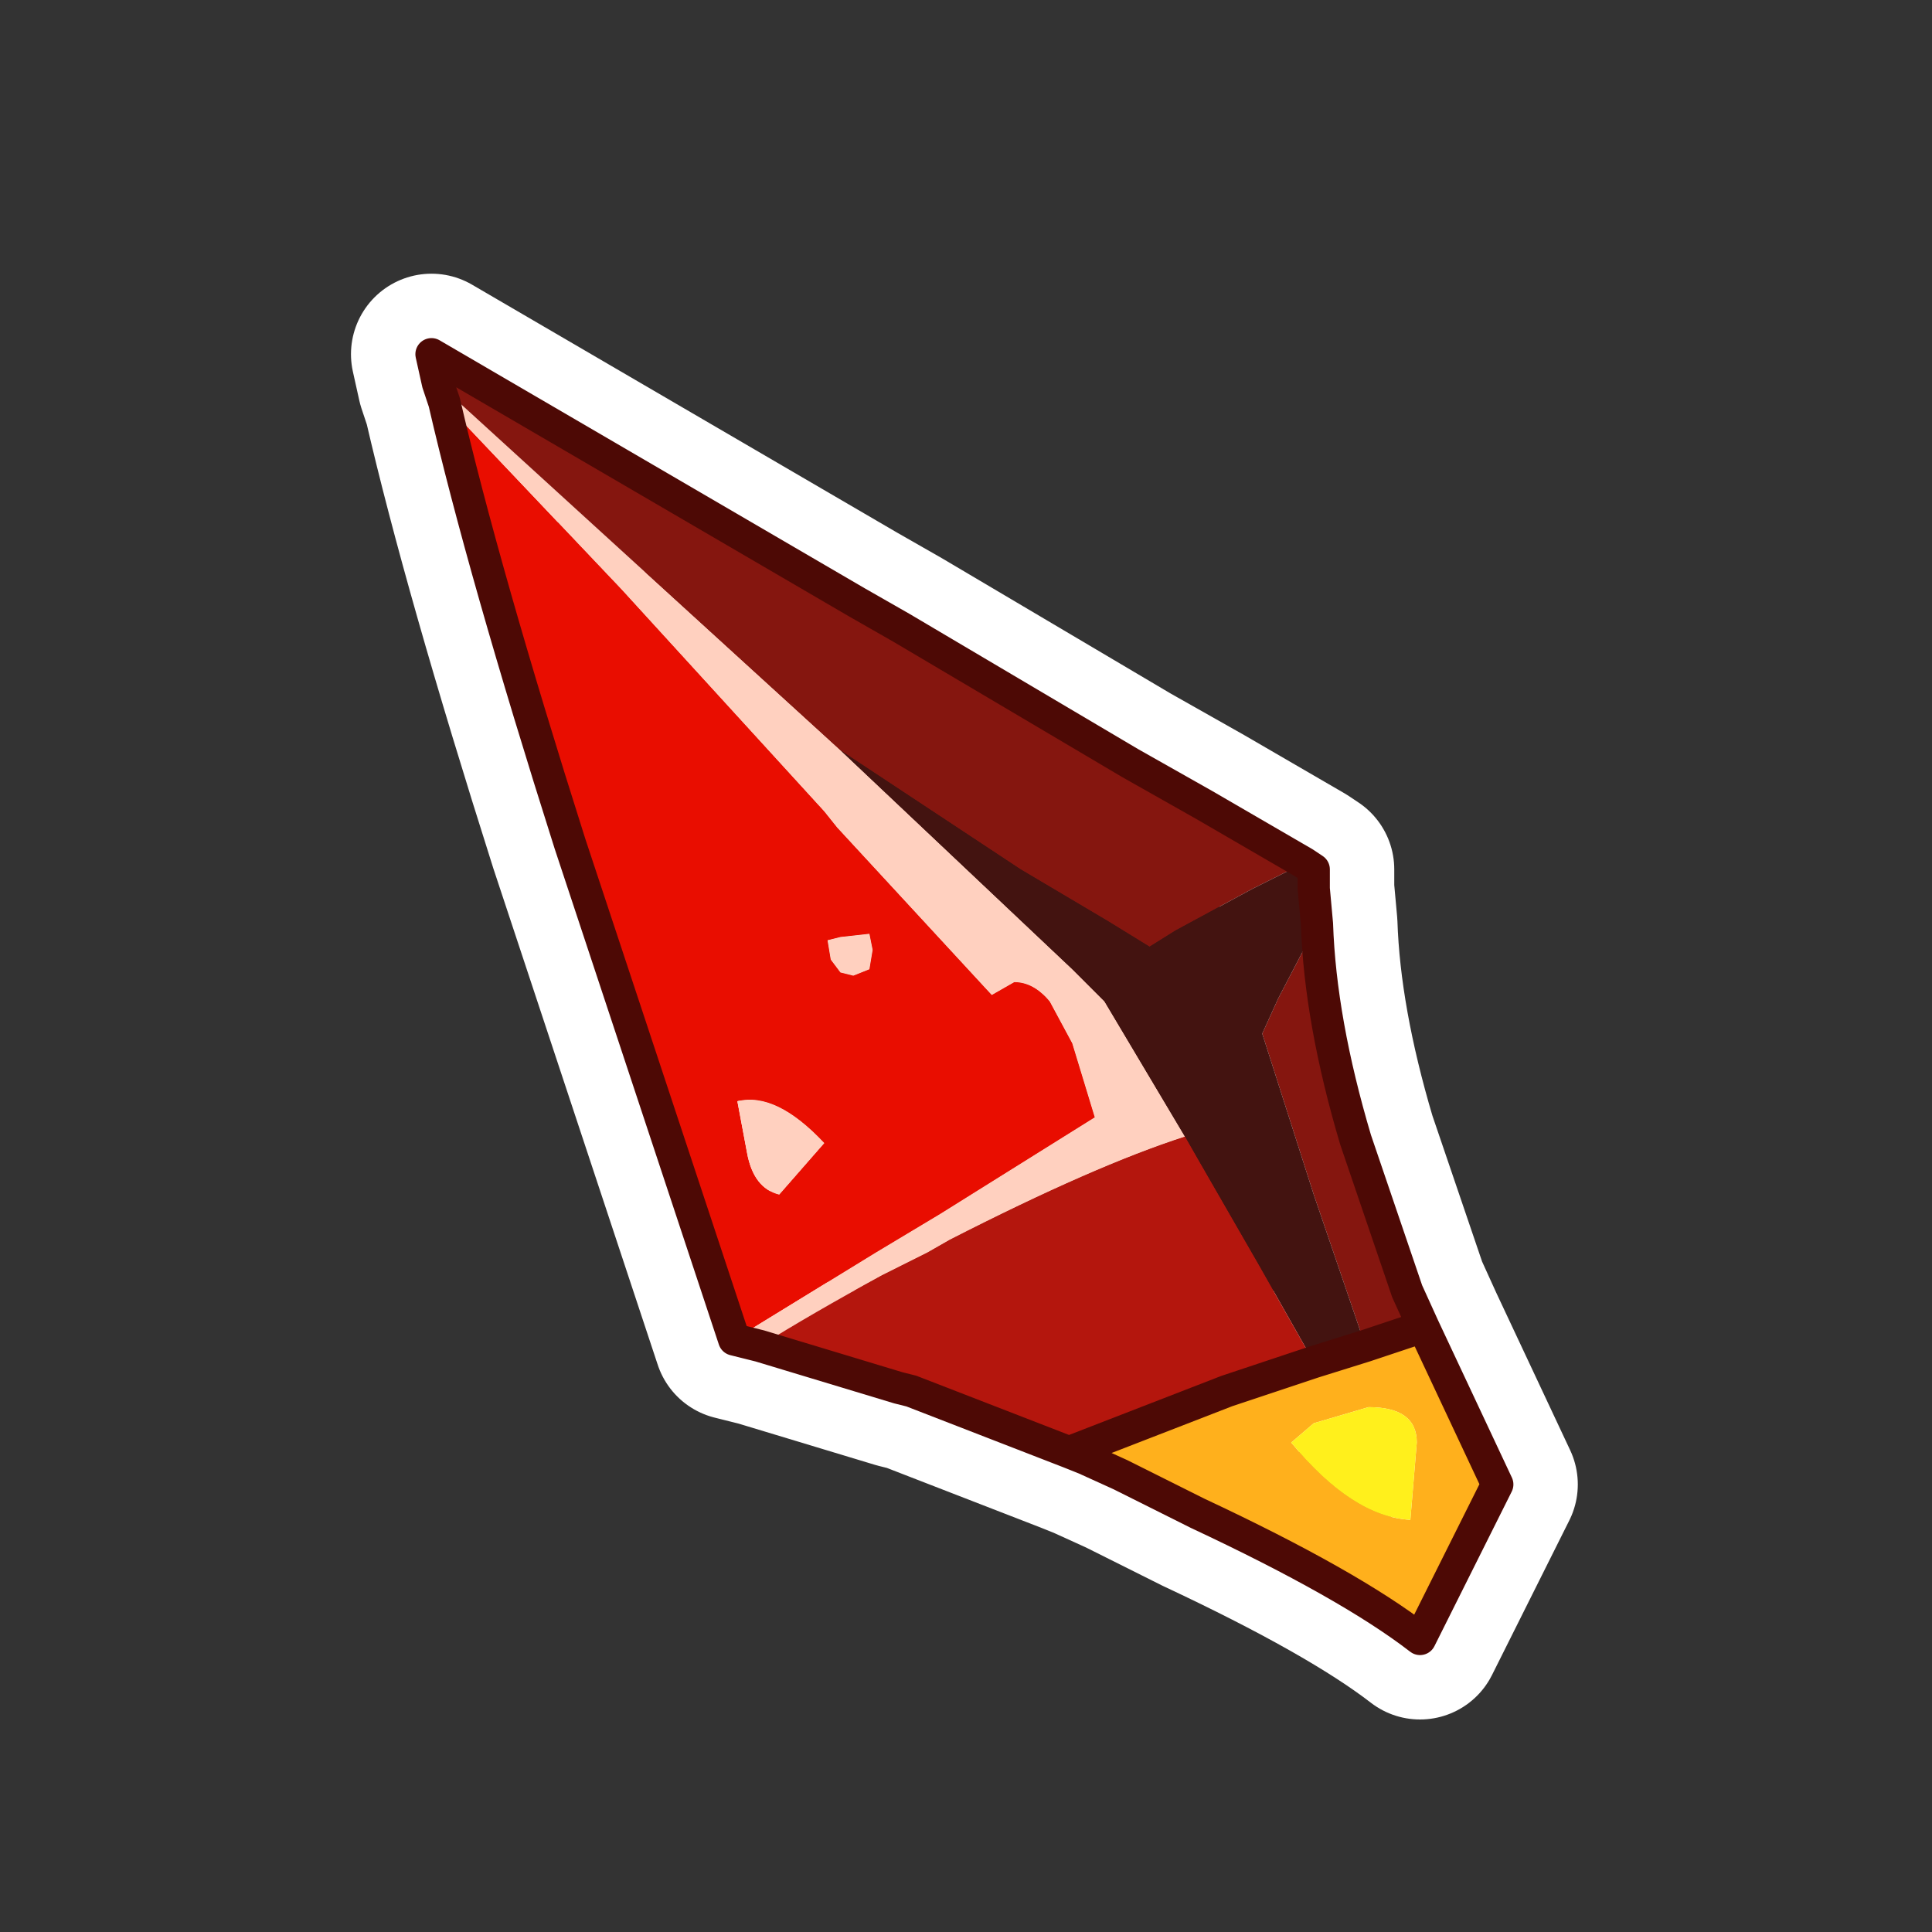 <?xml version="1.0" encoding="UTF-8" standalone="no"?>
<svg xmlns:ffdec="https://www.free-decompiler.com/flash" xmlns:xlink="http://www.w3.org/1999/xlink" ffdec:objectType="frame" height="30.0px" width="30.0px" xmlns="http://www.w3.org/2000/svg">
  <rect width="100%" height="100%" fill="#333333" stroke="none"/>
  <g transform="matrix(1.0, 0.0, 0.0, 1.0, 0.0, 0.0)">
    <use ffdec:characterId="1" height="30.0" transform="matrix(1.0, 0.0, 0.0, 1.0, 0.0, 0.0)" width="30.0" xlink:href="#shape0"/>
  </g>
  <defs>
    <g id="shape0" transform="matrix(1.0, 0.0, 0.0, 1.0, 0.0, 0.0)">
      <path d="M0.0 0.0 L30.0 0.0 30.0 30.0 0.0 30.0 0.0 0.0" fill="#33cc66" fill-opacity="0.0" fill-rule="evenodd" stroke="none"/>
      <path d="M21.2 20.9 L21.1 20.6 20.4 18.55 19.6 16.05 19.85 15.5 20.45 14.35 Q20.5 15.85 21.05 17.7 L21.85 20.05 22.1 20.6 21.2 20.9 M20.25 13.4 L19.45 13.8 18.25 14.45 17.85 14.7 17.2 14.3 15.85 13.5 13.05 11.65 6.8 5.95 6.7 5.5 13.3 9.35 14.0 9.75 17.55 11.85 18.7 12.5 20.25 13.4" fill="#85160f" fill-rule="evenodd" stroke="none"/>
      <path d="M20.45 14.35 L19.85 15.5 19.6 16.05 20.4 18.55 21.1 20.6 21.2 20.9 20.4 21.15 19.55 19.65 18.6 18.0 18.4 17.65 17.15 15.55 16.65 15.05 13.05 11.65 15.85 13.5 17.2 14.3 17.85 14.7 18.25 14.45 19.45 13.8 20.25 13.4 20.4 13.5 20.4 13.8 20.45 14.35" fill="#431310" fill-rule="evenodd" stroke="none"/>
      <path d="M21.2 20.9 L22.1 20.6 23.25 23.05 22.5 24.55 22.4 24.75 22.05 25.45 Q20.95 24.6 18.6 23.5 L17.4 22.9 16.85 22.65 16.6 22.55 19.05 21.6 20.4 21.15 21.2 20.9 M20.05 22.4 Q21.0 23.55 21.9 23.6 L22.0 22.4 Q22.0 21.85 21.25 21.85 L20.4 22.1 20.05 22.4" fill="#ffb01c" fill-rule="evenodd" stroke="none"/>
      <path d="M18.4 17.65 L18.6 18.0 19.55 19.65 20.4 21.15 19.05 21.6 16.6 22.55 14.15 21.6 13.95 21.55 11.8 20.9 Q12.6 20.4 13.7 19.8 L14.4 19.45 14.75 19.25 Q17.0 18.1 18.4 17.65" fill="#b4160d" fill-rule="evenodd" stroke="none"/>
      <path d="M20.05 22.4 L20.4 22.1 21.25 21.85 Q22.0 21.85 22.0 22.4 L21.9 23.6 Q21.0 23.55 20.05 22.4" fill="#fff01c" fill-rule="evenodd" stroke="none"/>
      <path d="M13.05 11.65 L16.65 15.05 17.15 15.55 18.4 17.65 Q17.0 18.1 14.75 19.25 L14.4 19.45 13.7 19.8 Q12.6 20.4 11.8 20.9 L11.4 20.8 13.6 19.45 14.6 18.85 17.0 17.35 16.65 16.2 16.3 15.55 Q16.05 15.25 15.75 15.25 L15.4 15.45 13.0 12.85 12.8 12.6 9.65 9.15 6.9 6.25 6.8 5.95 13.05 11.65 M13.55 14.75 L13.5 15.05 13.25 15.15 13.05 15.1 12.9 14.9 12.85 14.6 13.05 14.55 13.5 14.5 13.55 14.75 M12.8 17.75 L12.1 18.55 Q11.7 18.45 11.6 17.9 L11.45 17.1 Q12.05 16.95 12.8 17.75" fill="#ffd0bf" fill-rule="evenodd" stroke="none"/>
      <path d="M11.4 20.8 L8.85 13.1 Q7.5 8.85 6.9 6.25 L9.65 9.15 12.8 12.6 13.0 12.85 15.4 15.45 15.75 15.25 Q16.05 15.25 16.3 15.55 L16.65 16.2 17.0 17.35 14.6 18.85 13.6 19.45 11.4 20.8 M12.8 17.75 Q12.05 16.95 11.45 17.1 L11.6 17.9 Q11.7 18.45 12.1 18.55 L12.8 17.75 M13.55 14.75 L13.5 14.5 13.05 14.55 12.85 14.6 12.9 14.9 13.05 15.1 13.25 15.15 13.5 15.05 13.55 14.75" fill="#e90d00" fill-rule="evenodd" stroke="none"/>
      <path d="M21.2 20.9 L22.1 20.6 21.85 20.05 21.05 17.7 Q20.5 15.85 20.45 14.35 L20.4 13.8 20.4 13.5 20.25 13.4 18.7 12.5 17.55 11.85 14.0 9.75 13.3 9.35 6.7 5.5 6.8 5.95 6.9 6.25 Q7.5 8.85 8.85 13.1 L11.4 20.8 11.8 20.9 13.95 21.55 14.15 21.6 16.6 22.55 19.05 21.6 20.4 21.15 21.2 20.9 M22.1 20.6 L23.25 23.05 22.5 24.55 22.4 24.75 22.05 25.45 Q20.95 24.6 18.6 23.5 L17.4 22.9 16.85 22.65 16.6 22.55" fill="none" stroke="#ffffff" stroke-linecap="round" stroke-linejoin="round" stroke-width="2.5"/>
      <path d="M11.4 20.8 L8.85 13.1 Q7.5 8.85 6.9 6.25 L9.65 9.15 12.8 12.6 13.0 12.85 15.4 15.45 15.75 15.25 Q16.05 15.25 16.3 15.55 L16.65 16.2 17.0 17.35 14.6 18.85 13.6 19.45 11.4 20.8 M12.8 17.75 Q12.05 16.95 11.45 17.1 L11.6 17.9 Q11.7 18.45 12.1 18.55 L12.8 17.75 M13.5 14.5 L13.05 14.55 12.85 14.6 12.9 14.9 13.05 15.1 13.25 15.15 13.5 15.05 13.55 14.75 13.5 14.5" fill="#e90d00" fill-rule="evenodd" stroke="none"/>
      <path d="M11.8 20.9 L11.4 20.8 13.6 19.45 14.6 18.85 17.0 17.35 16.65 16.2 16.3 15.55 Q16.05 15.25 15.75 15.25 L15.4 15.45 13.0 12.85 12.8 12.6 9.65 9.15 6.9 6.25 6.8 5.95 13.05 11.65 16.65 15.05 17.15 15.55 18.4 17.65 Q17.0 18.1 14.75 19.25 L14.4 19.45 13.7 19.8 Q12.6 20.4 11.8 20.9 M13.5 14.5 L13.55 14.75 13.5 15.05 13.25 15.15 13.05 15.1 12.9 14.9 12.85 14.6 13.05 14.55 13.5 14.5 M12.8 17.75 L12.1 18.55 Q11.7 18.45 11.6 17.9 L11.45 17.1 Q12.05 16.95 12.8 17.75" fill="#ffd0bf" fill-rule="evenodd" stroke="none"/>
      <path d="M6.8 5.95 L6.7 5.5 13.3 9.35 14.0 9.75 17.55 11.85 18.7 12.5 20.25 13.4 19.45 13.8 18.25 14.45 17.85 14.7 17.2 14.3 15.85 13.5 13.05 11.65 6.8 5.95 M20.45 14.35 Q20.5 15.85 21.05 17.7 L21.85 20.05 22.1 20.6 21.2 20.9 21.1 20.6 20.4 18.55 19.6 16.05 19.85 15.5 20.45 14.35" fill="#85160f" fill-rule="evenodd" stroke="none"/>
      <path d="M20.25 13.4 L20.4 13.5 20.4 13.8 20.45 14.35 19.85 15.5 19.6 16.05 20.4 18.55 21.1 20.6 21.2 20.9 20.4 21.15 19.55 19.65 18.6 18.0 18.4 17.65 17.15 15.55 16.65 15.05 13.05 11.65 15.85 13.5 17.2 14.3 17.85 14.7 18.25 14.45 19.45 13.8 20.25 13.4" fill="#431310" fill-rule="evenodd" stroke="none"/>
      <path d="M16.6 22.55 L14.15 21.6 13.95 21.55 11.8 20.9 Q12.6 20.4 13.7 19.8 L14.4 19.45 14.75 19.25 Q17.0 18.1 18.4 17.65 L18.6 18.0 19.55 19.65 20.4 21.15 19.05 21.6 16.6 22.55" fill="#b4160d" fill-rule="evenodd" stroke="none"/>
      <path d="M22.1 20.6 L23.25 23.05 22.5 24.55 22.4 24.75 22.05 25.45 Q20.95 24.6 18.6 23.5 L17.4 22.9 16.85 22.65 16.6 22.55 19.05 21.6 20.4 21.15 21.2 20.9 22.1 20.6 M20.05 22.4 Q21.0 23.55 21.9 23.6 L22.0 22.4 Q22.0 21.85 21.25 21.85 L20.4 22.1 20.05 22.4" fill="#ffb01c" fill-rule="evenodd" stroke="none"/>
      <path d="M20.05 22.4 L20.4 22.1 21.25 21.85 Q22.0 21.85 22.0 22.4 L21.9 23.6 Q21.0 23.55 20.05 22.4" fill="#fff01c" fill-rule="evenodd" stroke="none"/>
      <path d="M6.8 5.95 L6.7 5.5 13.3 9.35 14.0 9.75 17.55 11.85 18.7 12.5 20.25 13.4 20.4 13.5 20.4 13.8 20.45 14.35 Q20.5 15.85 21.05 17.7 L21.85 20.05 22.1 20.6 23.25 23.05 22.5 24.55 22.4 24.75 22.05 25.45 Q20.95 24.6 18.6 23.5 L17.4 22.9 16.85 22.65 16.6 22.55 14.15 21.6 13.95 21.55 11.8 20.9 11.4 20.8 8.85 13.1 Q7.5 8.85 6.9 6.25 L6.8 5.95 M21.2 20.9 L22.1 20.6 M20.4 21.15 L21.2 20.9 M16.6 22.55 L19.05 21.6 20.4 21.15" fill="none" stroke="#4d0905" stroke-linecap="round" stroke-linejoin="round" stroke-width="0.5"/>
    </g>
  </defs>
</svg>
